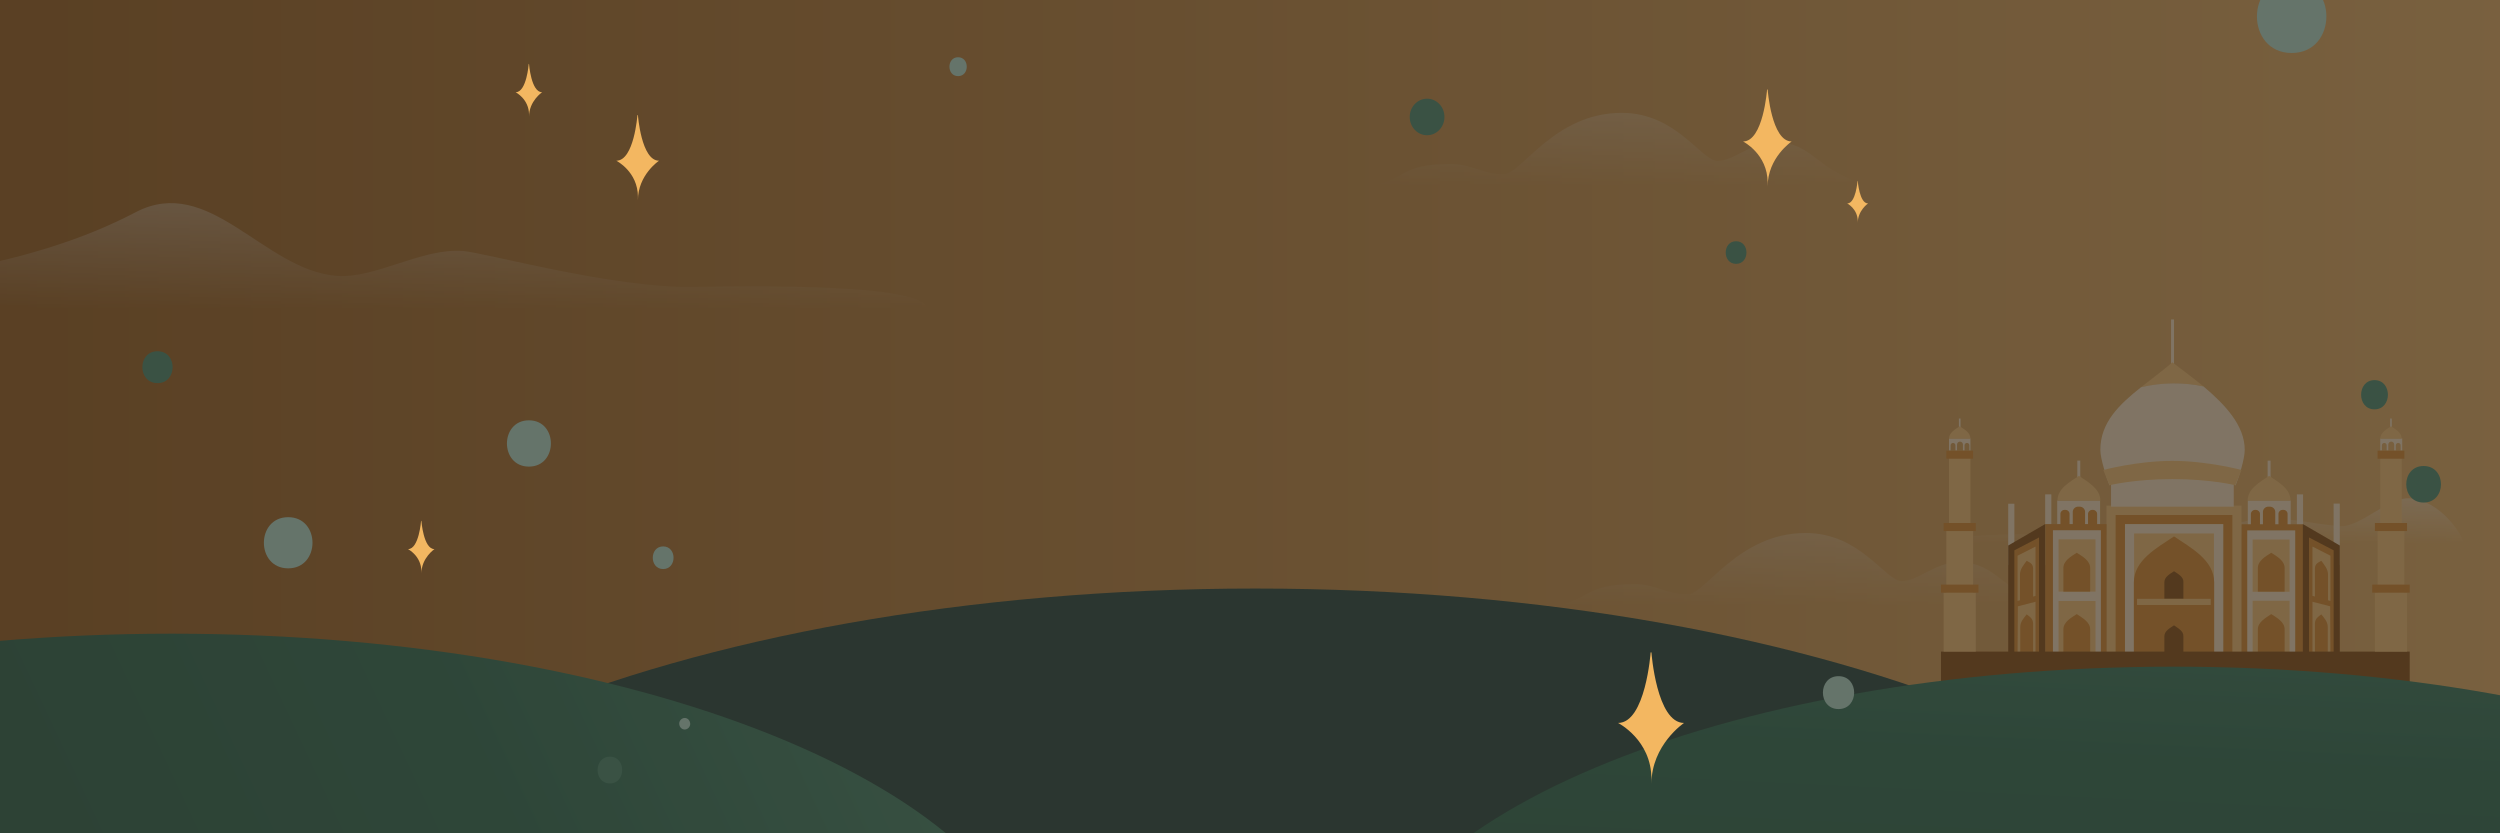 <svg width="1440" height="480" fill="none" xmlns="http://www.w3.org/2000/svg">
  <rect width="100%" height="100%" fill="#808080" stroke="none"/>
  <g clip-path="url(#clip0)">
    <path d="M0 0h1440v480H0V0z" fill="url(#paint0_linear)"/>
    <path d="M534 178s-252.019-.358-434.068-.358C27.922 177.642-224 178-224 178c0-23.086 180.592 7.961 302.066-55.724 42.557-22.313 73.598 33.148 115.806 36.619 22.035 1.815 49.035-16.16 72.884-14.329 12.35.947 86.871 21.501 132.003 20.697C487.84 163.671 534 167.97 534 178z" fill="url(#paint1_linear)"/>
    <path d="M1021.51 81.898c-13.03.13-22.879 10.966-32.268 10.801-9.39-.164-23.57-27.699-55.116-27.699-39.157 0-57.653 35.368-68.166 35.368-11.878 0-18.458-5.926-30.095-5.926-30.521 0-25.021 9.405-47.865 12.72h291.89c-34.45-6.794-33.69-25.508-58.38-25.264z" fill="url(#paint2_linear)"/>
    <path d="M1127.51 323.898c-13.03.13-22.88 10.966-32.27 10.801-9.39-.164-23.57-27.699-55.11-27.699-39.16 0-57.657 35.368-68.17 35.368-11.878 0-18.458-5.926-30.095-5.926-30.521 0-25.021 9.405-47.865 12.72h291.89c-34.45-6.794-33.69-25.508-58.38-25.264z" fill="url(#paint3_linear)"/>
    <path d="M1419.1 313.04s-24.35.238-121.77.238c-38.53 0-173.33.195-173.33.195 0-12.566 132.17 1.3 157.73-9.533 23.77-10.071 43.28-2.756 65.87-.867 11.79.988 27.97-17.03 40.73-16.033 17.87 1.395 30.77 22.061 30.77 26z" fill="url(#paint4_linear)"/>
    <g clip-path="url(#clip1)">
      <path d="M1291.11 291.229h-77.76v84.857h77.76v-84.857z" fill="#F3B761"/>
      <path d="M1160.28 290.148h-3.55v35.332h3.55v-35.332zM1181.57 284.749h-3.55v40.731h3.55v-40.731zM1209.65 288.297h-24.69v14.194h24.69v-14.194z" fill="#F5D8AF"/>
      <path d="M1201.01 302.491h-7.1v-7.56a3.094 3.094 0 013.08-3.085h.93c1.7 0 3.09 1.388 3.09 3.085v7.56zM1192.06 302.492h-5.25v-6.48c0-1.235 1.08-2.315 2.31-2.315h.62c1.24 0 2.32 1.08 2.32 2.315v6.48z" fill="#D6801C"/>
      <path d="M1198.23 265.309h-1.7v10.645h1.7v-10.645zM1252.23 184h-1.7v28.234h1.7V184z" fill="#F5D8AF"/>
      <path d="M1207.95 302.492h-5.25v-6.48c0-1.235 1.08-2.315 2.32-2.315h.61c1.24 0 2.32 1.08 2.32 2.315v6.48z" fill="#D6801C"/>
      <path d="M1197.46 274.103c-5.25 3.548-12.35 7.251-12.35 14.194h24.69c0-6.789-7.1-10.646-12.34-14.194z" fill="#F3B761"/>
      <path d="M1129.26 241.086h-.92v5.246h.92v-5.246zM1122.63 252.503v7.097h.92v-3.086c0-.771.62-1.388 1.39-1.388.77 0 1.39.617 1.39 1.388v3.086h.93v-3.549c0-.925.77-1.697 1.69-1.697.93 0 1.7.772 1.7 1.697v3.549h.93v-3.086c0-.771.61-1.388 1.39-1.388.77 0 1.38.617 1.38 1.388v3.086h.62v-7.097h-12.34z" fill="#F5D8AF"/>
      <path d="M1128.8 245.561c-2.62 1.697-6.17 3.702-6.17 7.097h12.34c0-3.549-3.55-5.4-6.17-7.097z" fill="#F3B761"/>
      <path d="M1213.35 301.874h-35.33v74.211h35.33v-74.211z" fill="#D6801C"/>
      <path d="M1210.11 305.423h-27.62v70.663h27.62v-70.663z" fill="#F5D8AF"/>
      <path d="M1207.02 310.669h-21.29v30.086h21.29v-30.086z" fill="#F3B761"/>
      <path d="M1178.02 376.085h-21.29v-61.868l21.29-12.343v74.211z" fill="#854400"/>
      <path d="M1174.47 377.848h-14.2v-60.853l14.2-7.406v68.259zM1285.86 296.629h-67.27v79.611h67.27v-79.611z" fill="#D6801C"/>
      <path d="M1280.62 301.874h-56.63v74.211h56.63v-74.211z" fill="#F5D8AF"/>
      <path d="M1275.22 307.274h-45.98v68.966h45.98v-68.966z" fill="#F3B761"/>
      <path d="M1252.23 308.972c-9.88 6.634-23.14 13.731-23.14 26.537v40.731h46.28v-40.731c0-12.806-13.27-19.903-23.14-26.537z" fill="#D6801C"/>
      <path d="M1252.23 329.028c-2.32 1.543-5.56 3.24-5.56 6.326v9.566h10.96v-9.72c.15-2.932-3.09-4.629-5.4-6.172zM1252.23 360.194c-2.32 1.543-5.56 3.24-5.56 6.326v9.566h10.96v-9.566c.15-3.086-3.09-4.629-5.4-6.326z" fill="#854400"/>
      <path d="M1273.37 344.92h-42.43v3.548h42.43v-3.548z" fill="#F3B761"/>
      <path d="M1196.22 318.383c-3.39 2.16-7.71 4.628-7.71 8.794v13.577h15.43v-13.577c0-4.166-4.32-6.634-7.72-8.794z" fill="#D6801C"/>
      <path d="M1172.46 343.223l-10.34 2.931V320.08l10.34-5.246v28.389z" fill="#F3B761"/>
      <path d="M1167.37 323.012c-1.7 2.314-3.86 4.783-3.86 7.868v16.355l7.56-3.395v-16.354c0-2.931-2.16-3.549-3.7-4.474z" fill="#D6801C"/>
      <path d="M1172.46 375.469l-10.34.771.16-27 10.18-2.623v28.852z" fill="#F3B761"/>
      <path d="M1167.37 353.868c-1.54 2.006-3.7 4.166-3.7 7.252v16.662l7.4-1.851v-16.663c0-3.086-2.16-4.166-3.7-5.4z" fill="#D6801C"/>
      <path d="M1207.02 346.154h-21.29v30.086h21.29v-30.086z" fill="#F3B761"/>
      <path d="M1196.22 353.714c-3.39 2.16-7.71 4.628-7.71 8.794v13.577h15.43v-13.577c0-4.166-4.32-6.48-7.72-8.794z" fill="#D6801C"/>
      <path d="M1344.16 325.404h3.55v-35.331h-3.55v35.331zM1323.01 325.5h3.55v-40.731h-3.55V325.5zM1294.74 302.5h24.69v-14.194h-24.69V302.5z" fill="#F5D8AF"/>
      <path d="M1303.45 302.491h7.1v-7.56a3.096 3.096 0 00-3.09-3.085h-.92c-1.7 0-3.09 1.388-3.09 3.085v7.56zM1312.4 302.492h5.25v-6.48c0-1.235-1.08-2.315-2.32-2.315h-.62c-1.23 0-2.31 1.08-2.31 2.315v6.48z" fill="#D6801C"/>
      <path d="M1306.16 275.979h1.7v-10.646h-1.7v10.646z" fill="#F5D8AF"/>
      <path d="M1296.51 302.492h5.24v-6.48c0-1.235-1.08-2.315-2.31-2.315h-.62c-1.23 0-2.31 1.08-2.31 2.315v6.48z" fill="#D6801C"/>
      <path d="M1307 274.103c5.24 3.548 12.34 7.251 12.34 14.194h-24.68c0-6.789 7.09-10.646 12.34-14.194z" fill="#F3B761"/>
      <path d="M1291.18 376.181h35.34v-74.212h-35.34v74.212z" fill="#D6801C"/>
      <path d="M1294.42 376.168h27.62v-70.663h-27.62v70.663z" fill="#F5D8AF"/>
      <path d="M1297.51 340.862h21.29v-30.085h-21.29v30.085z" fill="#F3B761"/>
      <path d="M1326.44 376.085h21.29v-61.868l-21.29-12.343v74.211z" fill="#854400"/>
      <path d="M1329.99 376.427h14.19v-59.432l-14.19-7.406v66.838zM1308.23 318.383c3.4 2.16 7.72 4.628 7.72 8.794v13.577h-15.43v-13.577c0-4.166 4.32-6.634 7.71-8.794z" fill="#D6801C"/>
      <path d="M1331.99 343.223l10.34 2.931V320.08l-10.34-5.246v28.389z" fill="#F3B761"/>
      <path d="M1337.09 323.012c1.69 2.314 3.85 4.783 3.85 7.868v16.355l-7.56-3.395v-16.354c0-2.931 2.16-3.549 3.71-4.474z" fill="#D6801C"/>
      <path d="M1331.99 375.469l10.34.771-.15-27-10.19-2.623v28.852z" fill="#F3B761"/>
      <path d="M1337.09 353.868c1.54 2.006 3.7 4.166 3.7 7.252v16.662l-7.41-1.851v-16.663c0-3.086 2.16-4.166 3.71-5.4z" fill="#D6801C"/>
      <path d="M1297.51 376.106h21.29v-30.085h-21.29v30.085z" fill="#F3B761"/>
      <path d="M1308.23 353.714c3.4 2.16 7.72 4.628 7.72 8.794v13.577h-15.43v-13.577c0-4.166 4.32-6.48 7.71-8.794z" fill="#D6801C"/>
      <path d="M1388 375.314h-270V400h270v-24.686z" fill="#854400"/>
      <path d="M1286.63 272.406h-70.66v19.44h70.66v-19.44z" fill="#F5D8AF"/>
      <path d="M1269.2 222.571c-5.86-4.783-12.03-9.411-17.9-13.885-5.86 5.091-12.19 9.72-18.05 14.348 12.19-2.777 25.3-2.777 35.95-.463z" fill="#F3B761"/>
      <path d="M1269.2 222.571c-10.8-2.314-23.76-2.468-35.95.463-12.65 10.029-23.45 20.366-23.45 36.103 0 5.246 3.55 15.737 5.25 20.366l35.48-10.646 37.19 10.646c1.85-4.629 5.24-14.966 5.24-20.366 0-13.886-10.95-25.766-23.76-36.566z" fill="#F5D8AF"/>
      <path d="M1138.06 341.371h-18.52v33.943h18.52v-33.943z" fill="#F3B761"/>
      <path d="M1136.51 304.343h-15.42v37.028h15.42v-37.028zM1287.56 279.503s-14.19-3.549-36.26-3.549c-22.06 0-36.25 3.549-36.25 3.549l-3.55-8.794s19.44-5.246 39.8-5.246c20.37 0 39.81 5.246 39.81 5.246l-3.55 8.794z" fill="#F3B761"/>
      <path d="M1134.97 259.6h-12.34v47.828h12.34V259.6z" fill="#F3B761"/>
      <path d="M1139.6 336.743H1118v4.629h21.6v-4.629zM1138.06 301.257h-18.52v4.628h18.52v-4.628zM1136.51 259.6h-15.42v4.628h15.42V259.6z" fill="#D6801C"/>
      <path d="M1377.66 241.086h-.92v5.246h.92v-5.246zM1371.03 252.503v7.097h.93v-3.086c0-.771.61-1.388 1.38-1.388.78 0 1.39.617 1.39 1.388v3.086h.93v-3.549c0-.925.77-1.697 1.7-1.697.92 0 1.69.772 1.69 1.697v3.549h.93v-3.086c0-.771.62-1.388 1.39-1.388.77 0 1.39.617 1.39 1.388v3.086h.92v-7.097h-12.65z" fill="#F5D8AF"/>
      <path d="M1377.2 245.561c-2.62 1.697-6.17 3.702-6.17 7.097h12.34c0-3.549-3.55-5.4-6.17-7.097zM1386.46 341.371h-18.52v33.943h18.52v-33.943z" fill="#F3B761"/>
      <path d="M1384.91 304.343h-15.42v37.028h15.42v-37.028z" fill="#F3B761"/>
      <path d="M1383.37 259.6h-12.34v47.828h12.34V259.6z" fill="#F3B761"/>
      <path d="M1388 336.743h-21.6v4.629h21.6v-4.629zM1386.46 301.257h-18.52v4.628h18.52v-4.628zM1384.91 259.6h-15.42v4.628h15.42V259.6z" fill="#D6801C"/>
    </g>
    <path d="M723 846c332.48 0 602-113.496 602-253.5 0-140.004-269.52-253.5-602-253.5-332.475 0-602 113.496-602 253.5C121 732.504 390.525 846 723 846z" fill="#203D2C"/>
    <path d="M1252 781c260.13 0 471-88.872 471-198.5 0-109.629-210.87-198.5-471-198.5-260.126 0-471 88.871-471 198.5C781 692.128 991.874 781 1252 781z" fill="url(#paint5_linear)"/>
    <path d="M99 788c276.695 0 501-94.692 501-211.5S375.695 365 99 365s-501 94.692-501 211.5S-177.695 788 99 788z" fill="url(#paint6_linear)"/>
    <path d="M822 77.894c5.523 0 10-4.712 10-10.526 0-5.813-4.477-10.526-10-10.526s-10 4.713-10 10.526c0 5.814 4.477 10.526 10 10.526zM351.306 451.246c9.413 0 9.436-15.408 0-15.408-9.413 0-9.435 15.408 0 15.408z" fill="#45835F"/>
    <path d="M304.664 268.767c16.865 0 16.906-26.662 0-26.662-16.865 0-16.906 26.662 0 26.662zM381.983 327.774c7.972 0 7.983-13.038 0-13.038-7.972 0-7.983 13.038 0 13.038z" fill="#B1D6BF"/>
    <path d="M999.983 151.985c7.967 0 7.987-13.038 0-13.038-7.972 0-7.983 13.038 0 13.038zM90.72 220.668c11.616 0 11.633-18.356 0-18.356-11.618 0-11.635 18.356 0 18.356z" fill="#45835F"/>
    <path d="M551.862 43.853c6.656 0 6.656-10.88 0-10.88-6.636 0-6.657 10.88 0 10.88zM394.393 420.211c1.657 0 3.239-1.533 3.163-3.332-.076-1.807-1.392-3.333-3.163-3.333-1.658 0-3.24 1.533-3.164 3.333.076 1.806 1.392 3.332 3.164 3.332zM1320.01 30.526c26.62 0 26.68-42.105 0-42.105s-26.68 42.105 0 42.105zM166.008 327.368c18.635 0 18.677-29.473 0-29.473s-18.677 29.473 0 29.473z" fill="#B1D6BF"/>
    <path d="M1367.72 235.789c10.29 0 10.31-16.842 0-16.842-10.28 0-10.31 16.842 0 16.842z" fill="#45835F"/>
    <path d="M1059 408.421c11.99 0 12.01-18.947 0-18.947-11.99 0-12.01 18.947 0 18.947z" fill="#B1D6BF"/>
    <path d="M1396.01 289.474c13.31 0 13.34-21.053 0-21.053-13.35 0-13.35 21.053 0 21.053z" fill="#45835F"/>
    <path opacity=".6" fill="#323232" d="M0-177h1440v750H0z"/>
    <path d="M367.443 115.299c0-14.563 12.155-22.724 12.155-22.724-10.236 0-12.155-26.26-12.155-26.26h-.288s-1.919 26.26-12.155 26.26c0 0 12.443 6.268 12.443 20.83v1.894zM951.222 451.58c0-22.532 18.778-35.161 18.778-35.161-15.813 0-18.778-40.629-18.778-40.629h-.444s-2.965 40.629-18.778 40.629c0 0 19.222 9.699 19.222 32.231v2.93zM304.718 67.23c0-9.034 7.537-14.096 7.537-14.096-6.35 0-7.537-16.292-7.537-16.292h-.18S303.344 53.134 297 53.134c0 0 7.718 3.889 7.718 12.921v1.174zM242.718 330.387c0-9.033 7.537-14.095 7.537-14.095-6.35 0-7.537-16.292-7.537-16.292h-.18s-1.194 16.292-7.538 16.292c0 0 7.718 3.888 7.718 12.921v1.174zM1018.17 107.369c0-16.584 13.83-25.879 13.83-25.879-11.66 0-13.83-29.91-13.83-29.91h-.34s-2.19 29.91-13.83 29.91c0 0 14.17 7.14 14.17 23.723v2.156zM1070.07 128.421c0-7.196 5.93-11.23 5.93-11.23-5 0-5.93-12.98-5.93-12.98h-.14s-.94 12.98-5.93 12.98c0 0 6.07 3.098 6.07 10.295v.935z" fill="#F3B761"/>
  </g>
  <defs>
    <linearGradient id="paint0_linear" x1="-286" y1="317.895" x2="1734" y2="317.895" gradientUnits="userSpaceOnUse">
      <stop stop-color="#854400"/>
      <stop offset="1" stop-color="#F3B761"/>
    </linearGradient>
    <linearGradient id="paint1_linear" x1="155.711" y1="73.023" x2="155.711" y2="178" gradientUnits="userSpaceOnUse">
      <stop stop-color="#fff" stop-opacity=".5"/>
      <stop offset="1" stop-color="#fff" stop-opacity="0"/>
    </linearGradient>
    <linearGradient id="paint2_linear" x1="933.946" y1="107.161" x2="933.946" y2="-47" gradientUnits="userSpaceOnUse">
      <stop stop-color="#fff" stop-opacity="0"/>
      <stop offset="1" stop-color="#fff" stop-opacity=".7"/>
    </linearGradient>
    <linearGradient id="paint3_linear" x1="1039.95" y1="349.161" x2="1039.95" y2="195" gradientUnits="userSpaceOnUse">
      <stop stop-color="#fff" stop-opacity="0"/>
      <stop offset="1" stop-color="#fff" stop-opacity=".7"/>
    </linearGradient>
    <linearGradient id="paint4_linear" x1="1271.55" y1="251" x2="1271.55" y2="313" gradientUnits="userSpaceOnUse">
      <stop stop-color="#fff" stop-opacity=".71"/>
      <stop offset="1" stop-color="#fff" stop-opacity="0"/>
    </linearGradient>
    <linearGradient id="paint5_linear" x1="970" y1="775" x2="995.332" y2="239.268" gradientUnits="userSpaceOnUse">
      <stop stop-color="#214D2E"/>
      <stop offset=".651" stop-color="#286442"/>
      <stop offset="1" stop-color="#45835F"/>
    </linearGradient>
    <linearGradient id="paint6_linear" x1="-200.962" y1="781.607" x2="602.069" y2="404.971" gradientUnits="userSpaceOnUse">
      <stop stop-color="#214D2E"/>
      <stop offset=".651" stop-color="#286442"/>
      <stop offset="1" stop-color="#45835F"/>
    </linearGradient>
    <clipPath id="clip0">
      <path fill="#fff" d="M0 0h1440v480H0z"/>
    </clipPath>
    <clipPath id="clip1">
      <path fill="#fff" transform="translate(1118 130)" d="M0 0h270v270H0z"/>
    </clipPath>
  </defs>
</svg>
